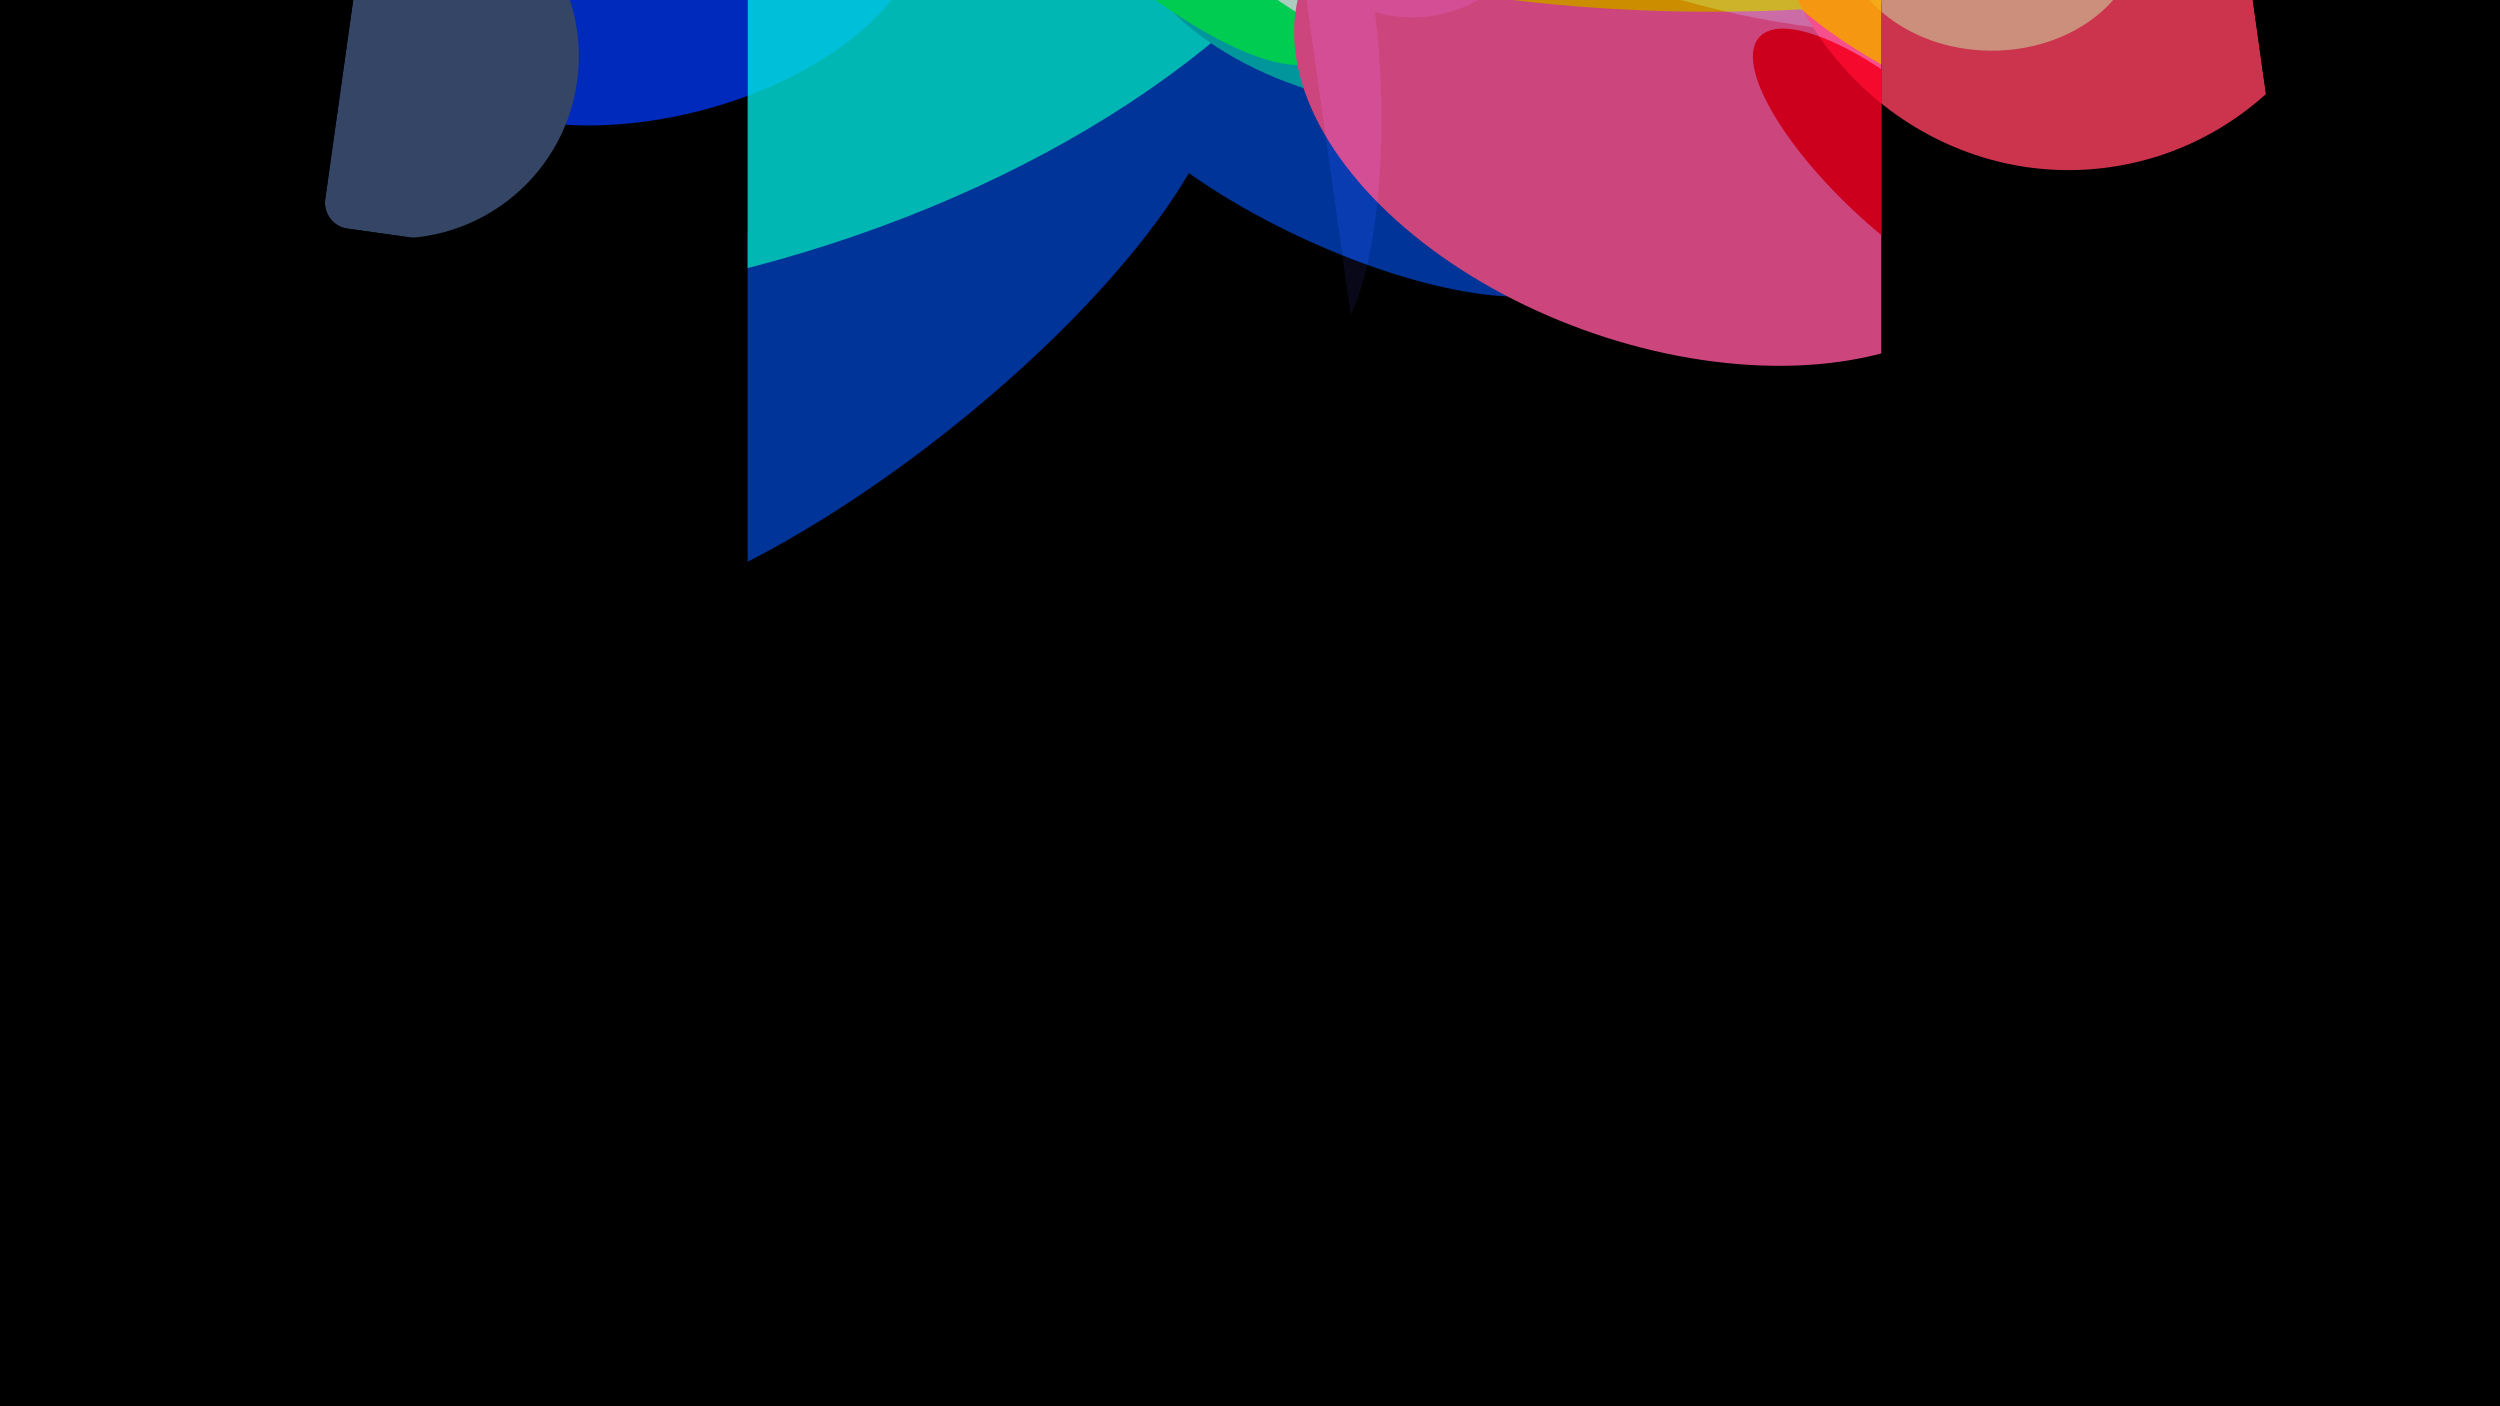 <svg width="1920" height="1080" viewBox="0 0 1920 1080" fill="none" xmlns="http://www.w3.org/2000/svg">
<g clip-path="url(#clip0_28_69)">
<rect width="1920" height="1080" transform="matrix(1 0 0 -1 0 1080)" fill="black"/>
<g style="mix-blend-mode:lighten" opacity="0.8" filter="url(#filter0_f_28_69)">
<g clip-path="url(#clip1_28_69)">
<rect width="720" height="450" rx="20" transform="matrix(0.99 0.139 0.139 -0.99 247 172.795)" fill="black"/>
<g filter="url(#filter1_f_28_69)">
<ellipse rx="204.202" ry="113.334" transform="matrix(0.969 -0.248 -0.248 -0.969 508.992 -24.594)" fill="#0034EB"/>
</g>
<g filter="url(#filter2_f_28_69)">
<circle r="139.75" transform="matrix(0.99 0.139 0.139 -0.99 304.83 43.334)" fill="#425680"/>
</g>
<g filter="url(#filter3_f_28_69)">
<ellipse rx="459.246" ry="141.5" transform="matrix(0.931 -0.365 -0.365 -0.931 833.183 -218.123)" fill="#0A34CD"/>
</g>
<g filter="url(#filter4_f_28_69)">
<ellipse rx="692.289" ry="186.055" transform="matrix(0.964 -0.264 -0.264 -0.964 500.771 -259.438)" fill="#00F3F9"/>
</g>
</g>
</g>
<g style="mix-blend-mode:lighten" opacity="0.8" filter="url(#filter5_f_28_69)">
<g clip-path="url(#clip2_28_69)">
<rect width="720" height="450" rx="20" transform="matrix(0.99 -0.139 -0.139 -0.99 1047.63 316)" fill="black"/>
<g filter="url(#filter6_f_28_69)">
<ellipse rx="347.319" ry="170.038" transform="matrix(0.967 0.255 0.255 -0.967 1346.91 -160.985)" fill="#00F0FF"/>
</g>
<g filter="url(#filter7_f_28_69)">
<ellipse rx="50.965" ry="188" transform="matrix(1 -0.026 -0.026 -1 1009.75 74.986)" fill="#353197"/>
</g>
<g filter="url(#filter8_f_28_69)">
<ellipse rx="120.5" ry="143" transform="matrix(0.99 -0.139 -0.139 -0.99 1078.97 -129.195)" fill="#353197"/>
</g>
<g filter="url(#filter9_f_28_69)">
<ellipse rx="233" ry="241.75" transform="matrix(0.99 -0.139 -0.139 -0.99 1586.46 -110.895)" fill="#FF4161"/>
</g>
<g filter="url(#filter10_f_28_69)">
<ellipse rx="115.25" ry="93.5" transform="matrix(1 0.014 0.014 -1 1528.99 -54.599)" fill="#FFB39B"/>
</g>
<g filter="url(#filter11_f_28_69)">
<ellipse rx="495.25" ry="126.767" transform="matrix(0.998 -0.059 -0.059 -0.998 1408.46 -225.223)" fill="#FF90BA"/>
</g>
<circle r="100.25" transform="matrix(0.99 -0.139 -0.139 -0.99 1684.27 -257.434)" fill="#FFAEAE"/>
</g>
</g>
<g style="mix-blend-mode:lighten" opacity="0.8" filter="url(#filter13_f_28_69)">
<g clip-path="url(#clip3_28_69)">
<rect width="871" height="600" rx="32" transform="matrix(1 0 0 -1 574 485)" fill="black"/>
<g filter="url(#filter14_f_28_69)">
<ellipse rx="343" ry="107.599" transform="matrix(0.784 -0.621 -0.621 -0.784 661.488 246.253)" fill="#0041BE"/>
</g>
<g filter="url(#filter15_f_28_69)">
<ellipse rx="206.785" ry="68.497" transform="matrix(0.908 0.42 0.42 -0.908 1029.77 121.008)" fill="#0041BE"/>
</g>
<g filter="url(#filter16_f_28_69)">
<ellipse rx="621.333" ry="354.667" transform="matrix(0.971 -0.238 -0.238 -0.971 477.215 -135.329)" fill="#00E5E0"/>
</g>
<g filter="url(#filter17_f_28_69)">
<ellipse rx="181.667" ry="103.341" transform="matrix(0.963 0.271 0.271 -0.963 1042.86 -27.657)" fill="#00BCC2"/>
</g>
<g filter="url(#filter18_f_28_69)">
<ellipse rx="213.795" ry="65.665" transform="matrix(0.724 0.69 0.69 -0.724 863.439 -105.11)" fill="#00FF66"/>
</g>
<g filter="url(#filter19_f_28_69)">
<ellipse rx="213.795" ry="65.665" transform="matrix(0.724 0.69 0.69 -0.724 949.439 -110.66)" fill="#D6FFEE"/>
</g>
<g filter="url(#filter20_f_28_69)">
<ellipse rx="293.353" ry="177" transform="matrix(0.94 0.341 0.341 -0.94 1276.18 86.813)" fill="#FF589C"/>
</g>
<g filter="url(#filter21_f_28_69)">
<ellipse rx="466" ry="163" transform="matrix(1 0 0 -1 1314.67 -154)" fill="#FFB000"/>
</g>
<g filter="url(#filter22_f_28_69)">
<ellipse rx="256.865" ry="107" transform="matrix(0.949 0.317 0.317 -0.949 1578.33 -8.306)" fill="#FFB000"/>
</g>
<g filter="url(#filter23_f_28_69)">
<ellipse rx="150.174" ry="49.735" transform="matrix(0.738 0.674 0.674 -0.738 1462.03 129.652)" fill="#FF0024"/>
</g>
</g>
</g>
</g>
<defs>
<filter id="filter0_f_28_69" x="-153" y="-672.825" width="1575.62" height="1345.83" filterUnits="userSpaceOnUse" color-interpolation-filters="sRGB">
<feFlood flood-opacity="0" result="BackgroundImageFix"/>
<feBlend mode="normal" in="SourceGraphic" in2="BackgroundImageFix" result="shape"/>
<feGaussianBlur stdDeviation="200" result="effect1_foregroundBlur_28_69"/>
</filter>
<filter id="filter1_f_28_69" x="134.166" y="-320.549" width="749.652" height="591.909" filterUnits="userSpaceOnUse" color-interpolation-filters="sRGB">
<feFlood flood-opacity="0" result="BackgroundImageFix"/>
<feBlend mode="normal" in="SourceGraphic" in2="BackgroundImageFix" result="shape"/>
<feGaussianBlur stdDeviation="87.5" result="effect1_foregroundBlur_28_69"/>
</filter>
<filter id="filter2_f_28_69" x="15.063" y="-246.434" width="579.535" height="579.535" filterUnits="userSpaceOnUse" color-interpolation-filters="sRGB">
<feFlood flood-opacity="0" result="BackgroundImageFix"/>
<feBlend mode="normal" in="SourceGraphic" in2="BackgroundImageFix" result="shape"/>
<feGaussianBlur stdDeviation="75" result="effect1_foregroundBlur_28_69"/>
</filter>
<filter id="filter3_f_28_69" x="277.438" y="-556.263" width="1111.49" height="676.28" filterUnits="userSpaceOnUse" color-interpolation-filters="sRGB">
<feFlood flood-opacity="0" result="BackgroundImageFix"/>
<feBlend mode="normal" in="SourceGraphic" in2="BackgroundImageFix" result="shape"/>
<feGaussianBlur stdDeviation="62.5" result="effect1_foregroundBlur_28_69"/>
</filter>
<filter id="filter4_f_28_69" x="-343.724" y="-690.756" width="1688.99" height="862.635" filterUnits="userSpaceOnUse" color-interpolation-filters="sRGB">
<feFlood flood-opacity="0" result="BackgroundImageFix"/>
<feBlend mode="normal" in="SourceGraphic" in2="BackgroundImageFix" result="shape"/>
<feGaussianBlur stdDeviation="87.5" result="effect1_foregroundBlur_28_69"/>
</filter>
<filter id="filter5_f_28_69" x="585" y="-629.825" width="1575.62" height="1345.83" filterUnits="userSpaceOnUse" color-interpolation-filters="sRGB">
<feFlood flood-opacity="0" result="BackgroundImageFix"/>
<feBlend mode="normal" in="SourceGraphic" in2="BackgroundImageFix" result="shape"/>
<feGaussianBlur stdDeviation="200" result="effect1_foregroundBlur_28_69"/>
</filter>
<filter id="filter6_f_28_69" x="883.226" y="-472.737" width="927.366" height="623.503" filterUnits="userSpaceOnUse" color-interpolation-filters="sRGB">
<feFlood flood-opacity="0" result="BackgroundImageFix"/>
<feBlend mode="normal" in="SourceGraphic" in2="BackgroundImageFix" result="shape"/>
<feGaussianBlur stdDeviation="62.5" result="effect1_foregroundBlur_28_69"/>
</filter>
<filter id="filter7_f_28_69" x="808.57" y="-262.958" width="402.357" height="675.886" filterUnits="userSpaceOnUse" color-interpolation-filters="sRGB">
<feFlood flood-opacity="0" result="BackgroundImageFix"/>
<feBlend mode="normal" in="SourceGraphic" in2="BackgroundImageFix" result="shape"/>
<feGaussianBlur stdDeviation="75" result="effect1_foregroundBlur_28_69"/>
</filter>
<filter id="filter8_f_28_69" x="807.98" y="-421.807" width="541.989" height="585.224" filterUnits="userSpaceOnUse" color-interpolation-filters="sRGB">
<feFlood flood-opacity="0" result="BackgroundImageFix"/>
<feBlend mode="normal" in="SourceGraphic" in2="BackgroundImageFix" result="shape"/>
<feGaussianBlur stdDeviation="75" result="effect1_foregroundBlur_28_69"/>
</filter>
<filter id="filter9_f_28_69" x="1203.26" y="-502.507" width="766.406" height="783.224" filterUnits="userSpaceOnUse" color-interpolation-filters="sRGB">
<feFlood flood-opacity="0" result="BackgroundImageFix"/>
<feBlend mode="normal" in="SourceGraphic" in2="BackgroundImageFix" result="shape"/>
<feGaussianBlur stdDeviation="75" result="effect1_foregroundBlur_28_69"/>
</filter>
<filter id="filter10_f_28_69" x="1313.74" y="-248.103" width="430.493" height="387.009" filterUnits="userSpaceOnUse" color-interpolation-filters="sRGB">
<feFlood flood-opacity="0" result="BackgroundImageFix"/>
<feBlend mode="normal" in="SourceGraphic" in2="BackgroundImageFix" result="shape"/>
<feGaussianBlur stdDeviation="50" result="effect1_foregroundBlur_28_69"/>
</filter>
<filter id="filter11_f_28_69" x="764.027" y="-505.158" width="1288.87" height="559.87" filterUnits="userSpaceOnUse" color-interpolation-filters="sRGB">
<feFlood flood-opacity="0" result="BackgroundImageFix"/>
<feBlend mode="normal" in="SourceGraphic" in2="BackgroundImageFix" result="shape"/>
<feGaussianBlur stdDeviation="75" result="effect1_foregroundBlur_28_69"/>
</filter>
<filter id="filter13_f_28_69" x="174" y="-515" width="1671" height="1400" filterUnits="userSpaceOnUse" color-interpolation-filters="sRGB">
<feFlood flood-opacity="0" result="BackgroundImageFix"/>
<feBlend mode="normal" in="SourceGraphic" in2="BackgroundImageFix" result="shape"/>
<feGaussianBlur stdDeviation="200" result="effect1_foregroundBlur_28_69"/>
</filter>
<filter id="filter14_f_28_69" x="184.464" y="-182.981" width="954.049" height="858.469" filterUnits="userSpaceOnUse" color-interpolation-filters="sRGB">
<feFlood flood-opacity="0" result="BackgroundImageFix"/>
<feBlend mode="normal" in="SourceGraphic" in2="BackgroundImageFix" result="shape"/>
<feGaussianBlur stdDeviation="100" result="effect1_foregroundBlur_28_69"/>
</filter>
<filter id="filter15_f_28_69" x="639.88" y="-185.796" width="779.771" height="613.609" filterUnits="userSpaceOnUse" color-interpolation-filters="sRGB">
<feFlood flood-opacity="0" result="BackgroundImageFix"/>
<feBlend mode="normal" in="SourceGraphic" in2="BackgroundImageFix" result="shape"/>
<feGaussianBlur stdDeviation="100" result="effect1_foregroundBlur_28_69"/>
</filter>
<filter id="filter16_f_28_69" x="-265.553" y="-643.626" width="1485.53" height="1016.59" filterUnits="userSpaceOnUse" color-interpolation-filters="sRGB">
<feFlood flood-opacity="0" result="BackgroundImageFix"/>
<feBlend mode="normal" in="SourceGraphic" in2="BackgroundImageFix" result="shape"/>
<feGaussianBlur stdDeviation="66.667" result="effect1_foregroundBlur_28_69"/>
</filter>
<filter id="filter17_f_28_69" x="732.39" y="-271.988" width="620.935" height="488.662" filterUnits="userSpaceOnUse" color-interpolation-filters="sRGB">
<feFlood flood-opacity="0" result="BackgroundImageFix"/>
<feBlend mode="normal" in="SourceGraphic" in2="BackgroundImageFix" result="shape"/>
<feGaussianBlur stdDeviation="66.667" result="effect1_foregroundBlur_28_69"/>
</filter>
<filter id="filter18_f_28_69" x="568.756" y="-393.405" width="589.365" height="576.59" filterUnits="userSpaceOnUse" color-interpolation-filters="sRGB">
<feFlood flood-opacity="0" result="BackgroundImageFix"/>
<feBlend mode="normal" in="SourceGraphic" in2="BackgroundImageFix" result="shape"/>
<feGaussianBlur stdDeviation="66.667" result="effect1_foregroundBlur_28_69"/>
</filter>
<filter id="filter19_f_28_69" x="654.756" y="-398.955" width="589.365" height="576.59" filterUnits="userSpaceOnUse" color-interpolation-filters="sRGB">
<feFlood flood-opacity="0" result="BackgroundImageFix"/>
<feBlend mode="normal" in="SourceGraphic" in2="BackgroundImageFix" result="shape"/>
<feGaussianBlur stdDeviation="66.667" result="effect1_foregroundBlur_28_69"/>
</filter>
<filter id="filter20_f_28_69" x="793.844" y="-307.39" width="964.677" height="788.406" filterUnits="userSpaceOnUse" color-interpolation-filters="sRGB">
<feFlood flood-opacity="0" result="BackgroundImageFix"/>
<feBlend mode="normal" in="SourceGraphic" in2="BackgroundImageFix" result="shape"/>
<feGaussianBlur stdDeviation="100" result="effect1_foregroundBlur_28_69"/>
</filter>
<filter id="filter21_f_28_69" x="715.333" y="-450.333" width="1198.67" height="592.667" filterUnits="userSpaceOnUse" color-interpolation-filters="sRGB">
<feFlood flood-opacity="0" result="BackgroundImageFix"/>
<feBlend mode="normal" in="SourceGraphic" in2="BackgroundImageFix" result="shape"/>
<feGaussianBlur stdDeviation="66.667" result="effect1_foregroundBlur_28_69"/>
</filter>
<filter id="filter22_f_28_69" x="1198.97" y="-271.705" width="758.714" height="526.798" filterUnits="userSpaceOnUse" color-interpolation-filters="sRGB">
<feFlood flood-opacity="0" result="BackgroundImageFix"/>
<feBlend mode="normal" in="SourceGraphic" in2="BackgroundImageFix" result="shape"/>
<feGaussianBlur stdDeviation="66.667" result="effect1_foregroundBlur_28_69"/>
</filter>
<filter id="filter23_f_28_69" x="1212.81" y="-111.423" width="498.45" height="482.15" filterUnits="userSpaceOnUse" color-interpolation-filters="sRGB">
<feFlood flood-opacity="0" result="BackgroundImageFix"/>
<feBlend mode="normal" in="SourceGraphic" in2="BackgroundImageFix" result="shape"/>
<feGaussianBlur stdDeviation="66.667" result="effect1_foregroundBlur_28_69"/>
</filter>
<clipPath id="clip0_28_69">
<rect width="1920" height="1080" fill="white" transform="matrix(1 0 0 -1 0 1080)"/>
</clipPath>
<clipPath id="clip1_28_69">
<rect width="720" height="450" rx="20" transform="matrix(0.99 0.139 0.139 -0.99 247 172.795)" fill="white"/>
</clipPath>
<clipPath id="clip2_28_69">
<rect width="720" height="450" rx="20" transform="matrix(0.99 -0.139 -0.139 -0.99 1047.63 316)" fill="white"/>
</clipPath>
<clipPath id="clip3_28_69">
<rect width="871" height="600" rx="32" transform="matrix(1 0 0 -1 574 485)" fill="white"/>
</clipPath>
</defs>
</svg>
